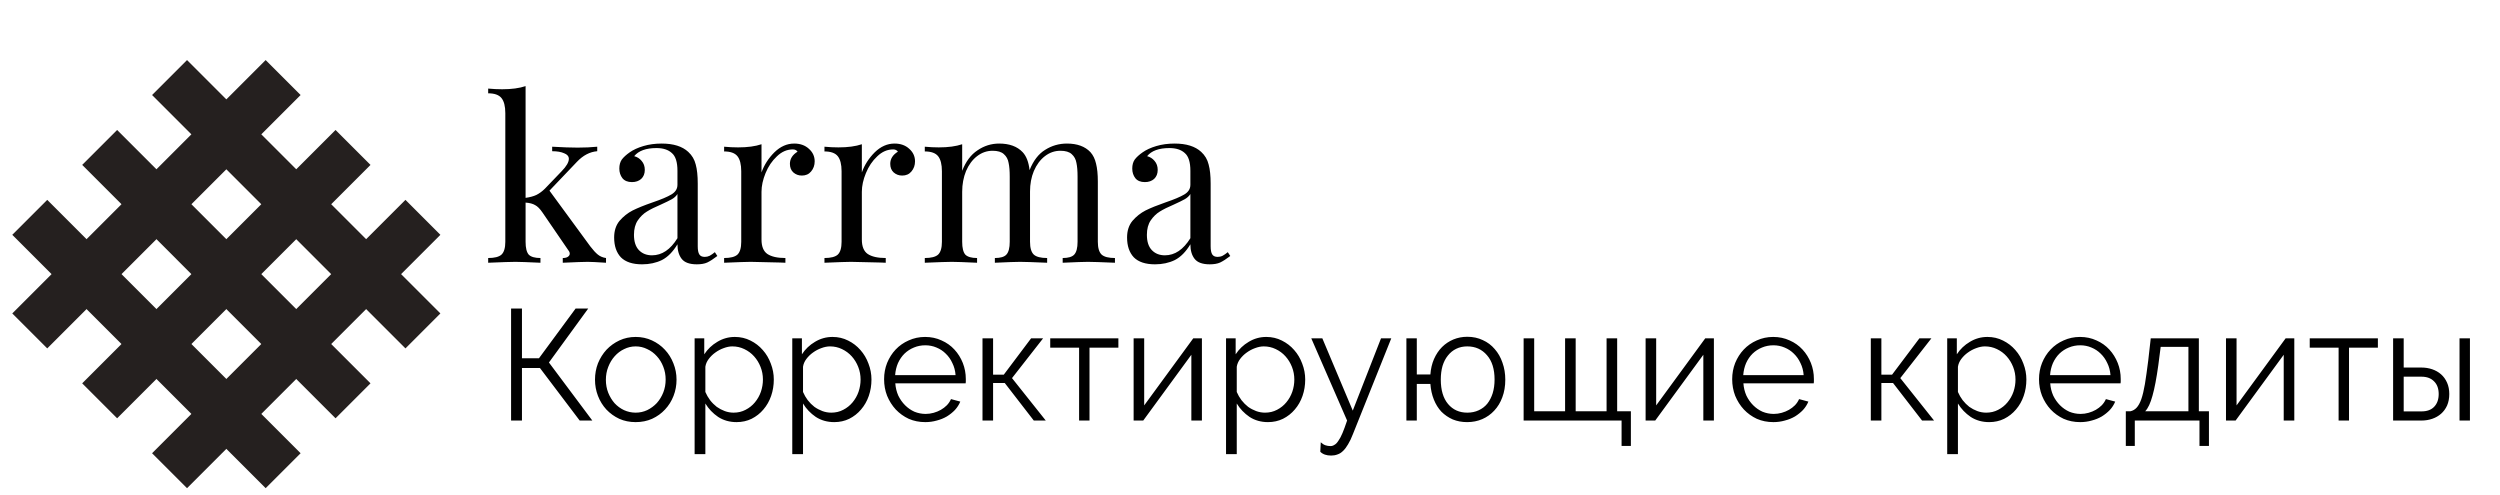 <svg width="111" height="22" viewBox="0 0 111 22" fill="none" xmlns="http://www.w3.org/2000/svg">
<path d="M0.545 10.426L2.097 8.874L13.347 20.124L11.795 21.675L0.545 10.426Z" fill="#25201F"/>
<path d="M3.649 7.322L5.2 5.771L16.45 17.02L14.898 18.572L3.649 7.322Z" fill="#25201F"/>
<path d="M6.752 4.219L8.304 2.667L19.553 13.917L18.002 15.469L6.752 4.219Z" fill="#25201F"/>
<path d="M8.304 21.675L6.752 20.124L18.002 8.874L19.553 10.426L8.304 21.675Z" fill="#25201F"/>
<path d="M5.2 18.572L3.649 17.02L14.898 5.771L16.45 7.322L5.2 18.572Z" fill="#25201F"/>
<path d="M2.097 15.469L0.545 13.917L11.795 2.667L13.347 4.219L2.097 15.469Z" fill="#25201F"/>
<path d="M26.207 10.936C26.334 11.103 26.447 11.226 26.547 11.306C26.647 11.386 26.767 11.436 26.907 11.456V11.666C26.507 11.64 26.237 11.626 26.097 11.626C25.917 11.626 25.547 11.64 24.987 11.666V11.456C25.08 11.456 25.153 11.44 25.207 11.406C25.267 11.366 25.297 11.319 25.297 11.266C25.297 11.213 25.277 11.163 25.237 11.116L24.086 9.435C23.973 9.269 23.863 9.158 23.756 9.105C23.656 9.045 23.516 9.008 23.336 8.995V10.736C23.336 11.009 23.383 11.199 23.476 11.306C23.576 11.406 23.749 11.456 23.996 11.456V11.666C23.436 11.64 23.066 11.626 22.886 11.626C22.692 11.626 22.289 11.64 21.675 11.666V11.456C21.955 11.456 22.152 11.406 22.265 11.306C22.379 11.199 22.436 11.009 22.436 10.736V5.023C22.436 4.717 22.379 4.493 22.265 4.353C22.152 4.213 21.955 4.143 21.675 4.143V3.933C21.889 3.953 22.095 3.963 22.295 3.963C22.716 3.963 23.062 3.916 23.336 3.823V8.785C23.529 8.758 23.689 8.715 23.816 8.655C23.949 8.588 24.076 8.495 24.196 8.375L24.936 7.604C25.15 7.384 25.257 7.201 25.257 7.054C25.257 6.941 25.187 6.857 25.047 6.804C24.913 6.744 24.736 6.714 24.516 6.714V6.514C24.983 6.541 25.36 6.554 25.647 6.554C25.96 6.554 26.25 6.541 26.517 6.514V6.714C26.19 6.741 25.89 6.897 25.617 7.184L24.396 8.465L26.207 10.936ZM28.509 11.736C28.088 11.736 27.775 11.633 27.568 11.426C27.368 11.213 27.268 10.919 27.268 10.546C27.268 10.246 27.348 9.999 27.508 9.805C27.675 9.612 27.868 9.459 28.088 9.345C28.315 9.232 28.612 9.112 28.979 8.985C29.352 8.858 29.629 8.742 29.809 8.635C29.989 8.528 30.079 8.385 30.079 8.205V7.584C30.079 7.198 29.996 6.934 29.829 6.794C29.669 6.647 29.442 6.574 29.149 6.574C28.682 6.574 28.352 6.694 28.158 6.934C28.292 6.968 28.402 7.038 28.488 7.144C28.582 7.251 28.629 7.384 28.629 7.544C28.629 7.711 28.575 7.845 28.468 7.945C28.362 8.038 28.225 8.085 28.058 8.085C27.872 8.085 27.732 8.028 27.638 7.915C27.545 7.795 27.498 7.651 27.498 7.484C27.498 7.324 27.535 7.191 27.608 7.084C27.688 6.978 27.805 6.871 27.958 6.764C28.118 6.651 28.322 6.557 28.569 6.484C28.815 6.411 29.085 6.374 29.379 6.374C29.899 6.374 30.293 6.497 30.559 6.744C30.726 6.897 30.836 7.084 30.89 7.304C30.95 7.518 30.98 7.801 30.98 8.155V10.936C30.98 11.103 31.003 11.223 31.05 11.296C31.096 11.37 31.176 11.406 31.29 11.406C31.37 11.406 31.443 11.389 31.51 11.356C31.583 11.316 31.66 11.263 31.74 11.196L31.85 11.366C31.677 11.499 31.526 11.596 31.4 11.656C31.28 11.71 31.126 11.736 30.94 11.736C30.619 11.736 30.396 11.656 30.269 11.496C30.143 11.336 30.079 11.119 30.079 10.846C29.879 11.179 29.649 11.413 29.389 11.546C29.129 11.673 28.835 11.736 28.509 11.736ZM28.949 11.336C29.389 11.336 29.766 11.083 30.079 10.576V8.615C30.019 8.708 29.936 8.785 29.829 8.845C29.722 8.905 29.559 8.985 29.339 9.085C29.085 9.192 28.879 9.295 28.719 9.395C28.565 9.489 28.432 9.619 28.318 9.785C28.205 9.952 28.148 10.166 28.148 10.426C28.148 10.726 28.222 10.953 28.368 11.106C28.515 11.259 28.709 11.336 28.949 11.336ZM35.262 6.374C35.529 6.374 35.745 6.451 35.912 6.604C36.086 6.757 36.172 6.944 36.172 7.164C36.172 7.338 36.119 7.488 36.012 7.614C35.912 7.735 35.776 7.795 35.602 7.795C35.455 7.795 35.329 7.748 35.222 7.654C35.122 7.561 35.072 7.434 35.072 7.274C35.072 7.054 35.185 6.874 35.412 6.734C35.365 6.667 35.295 6.634 35.202 6.634C34.942 6.634 34.705 6.737 34.492 6.944C34.278 7.144 34.111 7.391 33.991 7.685C33.871 7.978 33.811 8.255 33.811 8.515V10.636C33.811 10.943 33.898 11.156 34.071 11.276C34.252 11.396 34.518 11.456 34.872 11.456V11.666L34.632 11.656C33.951 11.636 33.518 11.626 33.331 11.626C33.158 11.626 32.764 11.64 32.151 11.666V11.456C32.431 11.456 32.627 11.406 32.741 11.306C32.854 11.199 32.911 11.009 32.911 10.736V7.604C32.911 7.298 32.854 7.074 32.741 6.934C32.627 6.794 32.431 6.724 32.151 6.724V6.514C32.364 6.534 32.571 6.544 32.771 6.544C33.191 6.544 33.538 6.497 33.811 6.404V7.654C33.931 7.321 34.121 7.024 34.382 6.764C34.648 6.504 34.942 6.374 35.262 6.374ZM39.717 6.374C39.984 6.374 40.201 6.451 40.367 6.604C40.541 6.757 40.627 6.944 40.627 7.164C40.627 7.338 40.574 7.488 40.467 7.614C40.367 7.735 40.231 7.795 40.057 7.795C39.91 7.795 39.784 7.748 39.677 7.654C39.577 7.561 39.527 7.434 39.527 7.274C39.527 7.054 39.64 6.874 39.867 6.734C39.82 6.667 39.75 6.634 39.657 6.634C39.397 6.634 39.16 6.737 38.947 6.944C38.733 7.144 38.566 7.391 38.447 7.685C38.326 7.978 38.266 8.255 38.266 8.515V10.636C38.266 10.943 38.353 11.156 38.526 11.276C38.707 11.396 38.973 11.456 39.327 11.456V11.666L39.087 11.656C38.406 11.636 37.973 11.626 37.786 11.626C37.613 11.626 37.219 11.64 36.606 11.666V11.456C36.886 11.456 37.083 11.406 37.196 11.306C37.309 11.199 37.366 11.009 37.366 10.736V7.604C37.366 7.298 37.309 7.074 37.196 6.934C37.083 6.794 36.886 6.724 36.606 6.724V6.514C36.819 6.534 37.026 6.544 37.226 6.544C37.646 6.544 37.993 6.497 38.266 6.404V7.654C38.386 7.321 38.577 7.024 38.837 6.764C39.103 6.504 39.397 6.374 39.717 6.374ZM48.744 10.736C48.744 11.009 48.801 11.199 48.914 11.306C49.028 11.406 49.224 11.456 49.504 11.456V11.666C48.891 11.64 48.491 11.626 48.304 11.626C48.117 11.626 47.744 11.64 47.183 11.666V11.456C47.43 11.456 47.6 11.406 47.694 11.306C47.794 11.199 47.844 11.009 47.844 10.736V7.845C47.844 7.591 47.827 7.388 47.794 7.234C47.767 7.074 47.697 6.944 47.584 6.844C47.477 6.744 47.31 6.694 47.083 6.694C46.83 6.694 46.6 6.774 46.393 6.934C46.186 7.094 46.023 7.314 45.903 7.594C45.789 7.868 45.733 8.171 45.733 8.505V10.736C45.733 11.009 45.789 11.199 45.903 11.306C46.016 11.406 46.213 11.456 46.493 11.456V11.666C45.88 11.64 45.479 11.626 45.293 11.626C45.106 11.626 44.732 11.64 44.172 11.666V11.456C44.419 11.456 44.589 11.406 44.682 11.306C44.782 11.199 44.832 11.009 44.832 10.736V7.845C44.832 7.591 44.816 7.388 44.782 7.234C44.756 7.074 44.686 6.944 44.572 6.844C44.466 6.744 44.299 6.694 44.072 6.694C43.819 6.694 43.589 6.774 43.382 6.934C43.175 7.094 43.012 7.314 42.892 7.594C42.778 7.875 42.721 8.181 42.721 8.515V10.736C42.721 11.009 42.768 11.199 42.861 11.306C42.962 11.406 43.135 11.456 43.382 11.456V11.666C42.822 11.64 42.448 11.626 42.261 11.626C42.075 11.626 41.674 11.64 41.061 11.666V11.456C41.341 11.456 41.538 11.406 41.651 11.306C41.764 11.199 41.821 11.009 41.821 10.736V7.604C41.821 7.298 41.764 7.074 41.651 6.934C41.538 6.794 41.341 6.724 41.061 6.724V6.514C41.274 6.534 41.481 6.544 41.681 6.544C42.101 6.544 42.448 6.497 42.721 6.404V7.584C42.882 7.171 43.108 6.867 43.402 6.674C43.695 6.474 44.015 6.374 44.362 6.374C44.816 6.374 45.163 6.501 45.403 6.754C45.569 6.928 45.673 7.194 45.713 7.554C45.88 7.134 46.11 6.834 46.403 6.654C46.697 6.467 47.02 6.374 47.373 6.374C47.827 6.374 48.174 6.501 48.414 6.754C48.534 6.888 48.617 7.058 48.664 7.264C48.717 7.471 48.744 7.738 48.744 8.065V10.736ZM51.282 11.736C50.862 11.736 50.548 11.633 50.342 11.426C50.142 11.213 50.042 10.919 50.042 10.546C50.042 10.246 50.122 9.999 50.282 9.805C50.449 9.612 50.642 9.459 50.862 9.345C51.089 9.232 51.386 9.112 51.752 8.985C52.126 8.858 52.403 8.742 52.583 8.635C52.763 8.528 52.853 8.385 52.853 8.205V7.584C52.853 7.198 52.77 6.934 52.603 6.794C52.443 6.647 52.216 6.574 51.922 6.574C51.456 6.574 51.125 6.694 50.932 6.934C51.065 6.968 51.175 7.038 51.262 7.144C51.355 7.251 51.402 7.384 51.402 7.544C51.402 7.711 51.349 7.845 51.242 7.945C51.135 8.038 50.999 8.085 50.832 8.085C50.645 8.085 50.505 8.028 50.412 7.915C50.318 7.795 50.272 7.651 50.272 7.484C50.272 7.324 50.308 7.191 50.382 7.084C50.462 6.978 50.578 6.871 50.732 6.764C50.892 6.651 51.095 6.557 51.342 6.484C51.589 6.411 51.859 6.374 52.153 6.374C52.673 6.374 53.066 6.497 53.333 6.744C53.5 6.897 53.61 7.084 53.663 7.304C53.723 7.518 53.753 7.801 53.753 8.155V10.936C53.753 11.103 53.777 11.223 53.823 11.296C53.87 11.37 53.95 11.406 54.063 11.406C54.143 11.406 54.217 11.389 54.283 11.356C54.357 11.316 54.434 11.263 54.514 11.196L54.624 11.366C54.45 11.499 54.3 11.596 54.173 11.656C54.053 11.71 53.9 11.736 53.713 11.736C53.393 11.736 53.17 11.656 53.043 11.496C52.916 11.336 52.853 11.119 52.853 10.846C52.653 11.179 52.423 11.413 52.163 11.546C51.902 11.673 51.609 11.736 51.282 11.736ZM51.722 11.336C52.163 11.336 52.539 11.083 52.853 10.576V8.615C52.793 8.708 52.709 8.785 52.603 8.845C52.496 8.905 52.333 8.985 52.112 9.085C51.859 9.192 51.652 9.295 51.492 9.395C51.339 9.489 51.206 9.619 51.092 9.785C50.979 9.952 50.922 10.166 50.922 10.426C50.922 10.726 50.995 10.953 51.142 11.106C51.289 11.259 51.482 11.336 51.722 11.336Z" fill="black"/>
<path d="M23.175 15.906H23.931L25.556 13.7H26.116L24.373 16.095L26.299 18.672H25.738L23.974 16.34H23.175V18.672H22.692V13.7H23.175V15.906ZM28.224 18.742C27.958 18.742 27.715 18.693 27.496 18.595C27.276 18.492 27.085 18.354 26.922 18.182C26.763 18.009 26.639 17.808 26.55 17.579C26.462 17.351 26.418 17.11 26.418 16.858C26.418 16.601 26.462 16.358 26.55 16.13C26.644 15.901 26.77 15.7 26.929 15.527C27.092 15.355 27.284 15.217 27.503 15.114C27.722 15.012 27.963 14.96 28.224 14.96C28.486 14.96 28.726 15.012 28.946 15.114C29.17 15.217 29.361 15.355 29.52 15.527C29.683 15.7 29.809 15.901 29.898 16.13C29.991 16.358 30.038 16.601 30.038 16.858C30.038 17.11 29.994 17.351 29.905 17.579C29.816 17.808 29.69 18.009 29.527 18.182C29.368 18.354 29.177 18.492 28.953 18.595C28.733 18.693 28.49 18.742 28.224 18.742ZM26.901 16.865C26.901 17.07 26.936 17.262 27.006 17.439C27.076 17.612 27.169 17.766 27.286 17.901C27.407 18.032 27.547 18.135 27.706 18.21C27.869 18.284 28.042 18.322 28.224 18.322C28.406 18.322 28.577 18.284 28.735 18.21C28.899 18.13 29.041 18.025 29.163 17.895C29.284 17.759 29.38 17.603 29.45 17.425C29.52 17.248 29.555 17.056 29.555 16.851C29.555 16.65 29.52 16.461 29.45 16.284C29.38 16.102 29.284 15.945 29.163 15.815C29.041 15.679 28.899 15.574 28.735 15.499C28.577 15.42 28.406 15.38 28.224 15.38C28.042 15.38 27.872 15.42 27.713 15.499C27.554 15.574 27.414 15.679 27.293 15.815C27.172 15.95 27.076 16.109 27.006 16.291C26.936 16.468 26.901 16.66 26.901 16.865ZM32.704 18.742C32.396 18.742 32.123 18.665 31.885 18.511C31.651 18.352 31.462 18.154 31.318 17.916V20.163H30.841V15.023H31.269V15.731C31.418 15.502 31.612 15.317 31.85 15.177C32.088 15.033 32.347 14.96 32.627 14.96C32.879 14.96 33.111 15.014 33.321 15.121C33.531 15.224 33.713 15.364 33.867 15.541C34.021 15.714 34.14 15.915 34.224 16.144C34.313 16.372 34.357 16.608 34.357 16.851C34.357 17.108 34.317 17.351 34.238 17.579C34.159 17.808 34.044 18.009 33.895 18.182C33.75 18.354 33.575 18.492 33.37 18.595C33.169 18.693 32.947 18.742 32.704 18.742ZM32.571 18.322C32.767 18.322 32.945 18.28 33.103 18.196C33.267 18.112 33.405 18.002 33.517 17.866C33.633 17.727 33.722 17.57 33.783 17.397C33.843 17.22 33.874 17.038 33.874 16.851C33.874 16.655 33.839 16.468 33.769 16.291C33.699 16.113 33.603 15.957 33.482 15.822C33.36 15.686 33.216 15.579 33.047 15.499C32.884 15.42 32.707 15.38 32.515 15.38C32.394 15.38 32.266 15.406 32.13 15.457C31.999 15.504 31.876 15.569 31.759 15.654C31.647 15.733 31.549 15.829 31.465 15.941C31.385 16.048 31.336 16.162 31.318 16.284V17.404C31.374 17.535 31.444 17.656 31.528 17.768C31.616 17.881 31.715 17.979 31.822 18.063C31.934 18.142 32.053 18.205 32.179 18.252C32.305 18.298 32.436 18.322 32.571 18.322ZM37.04 18.742C36.732 18.742 36.459 18.665 36.221 18.511C35.987 18.352 35.798 18.154 35.654 17.916V20.163H35.177V15.023H35.605V15.731C35.754 15.502 35.948 15.317 36.186 15.177C36.424 15.033 36.683 14.96 36.963 14.96C37.215 14.96 37.446 15.014 37.657 15.121C37.867 15.224 38.049 15.364 38.203 15.541C38.357 15.714 38.476 15.915 38.56 16.144C38.649 16.372 38.693 16.608 38.693 16.851C38.693 17.108 38.653 17.351 38.574 17.579C38.495 17.808 38.38 18.009 38.231 18.182C38.086 18.354 37.911 18.492 37.706 18.595C37.505 18.693 37.283 18.742 37.04 18.742ZM36.907 18.322C37.103 18.322 37.281 18.28 37.439 18.196C37.603 18.112 37.74 18.002 37.853 17.866C37.969 17.727 38.058 17.57 38.119 17.397C38.179 17.22 38.21 17.038 38.21 16.851C38.21 16.655 38.175 16.468 38.105 16.291C38.035 16.113 37.939 15.957 37.818 15.822C37.696 15.686 37.551 15.579 37.383 15.499C37.22 15.42 37.043 15.38 36.851 15.38C36.73 15.38 36.601 15.406 36.466 15.457C36.335 15.504 36.212 15.569 36.095 15.654C35.983 15.733 35.885 15.829 35.801 15.941C35.721 16.048 35.672 16.162 35.654 16.284V17.404C35.71 17.535 35.78 17.656 35.864 17.768C35.952 17.881 36.05 17.979 36.158 18.063C36.27 18.142 36.389 18.205 36.515 18.252C36.641 18.298 36.772 18.322 36.907 18.322ZM41.082 18.742C40.816 18.742 40.571 18.693 40.347 18.595C40.127 18.492 39.936 18.354 39.772 18.182C39.609 18.004 39.481 17.801 39.387 17.572C39.298 17.344 39.254 17.099 39.254 16.837C39.254 16.58 39.298 16.34 39.387 16.116C39.481 15.887 39.607 15.689 39.765 15.521C39.929 15.348 40.123 15.212 40.347 15.114C40.571 15.012 40.813 14.96 41.075 14.96C41.341 14.96 41.584 15.012 41.803 15.114C42.027 15.212 42.219 15.348 42.377 15.521C42.536 15.693 42.66 15.892 42.749 16.116C42.837 16.34 42.882 16.578 42.882 16.83C42.882 16.867 42.882 16.905 42.882 16.942C42.882 16.98 42.879 17.005 42.875 17.019H39.751C39.765 17.215 39.81 17.397 39.884 17.565C39.964 17.729 40.064 17.871 40.186 17.993C40.307 18.114 40.445 18.21 40.599 18.28C40.758 18.345 40.926 18.378 41.103 18.378C41.22 18.378 41.336 18.361 41.453 18.329C41.57 18.296 41.677 18.252 41.775 18.196C41.873 18.14 41.962 18.072 42.041 17.993C42.121 17.909 42.181 17.817 42.224 17.72L42.637 17.831C42.581 17.967 42.501 18.091 42.399 18.203C42.296 18.31 42.177 18.406 42.041 18.49C41.906 18.569 41.757 18.63 41.593 18.672C41.43 18.719 41.259 18.742 41.082 18.742ZM42.427 16.655C42.413 16.459 42.366 16.282 42.286 16.123C42.212 15.959 42.114 15.819 41.992 15.703C41.876 15.586 41.738 15.495 41.579 15.43C41.425 15.364 41.259 15.331 41.082 15.331C40.905 15.331 40.736 15.364 40.578 15.43C40.419 15.495 40.279 15.586 40.158 15.703C40.041 15.819 39.945 15.959 39.87 16.123C39.8 16.286 39.758 16.464 39.744 16.655H42.427ZM45.78 15.023H46.313L44.933 16.788L46.432 18.672H45.9L44.611 17.005H44.093V18.672H43.623V15.023H44.093V16.634H44.569L45.78 15.023ZM48.374 18.672H47.912V15.437H46.63V15.023H49.656V15.437H48.374V18.672ZM50.802 18L52.98 15.023H53.365V18.672H52.896V15.752L50.76 18.672H50.333V15.023H50.802V18ZM56.299 18.742C55.99 18.742 55.717 18.665 55.479 18.511C55.246 18.352 55.057 18.154 54.912 17.916V20.163H54.436V15.023H54.863V15.731C55.012 15.502 55.206 15.317 55.444 15.177C55.682 15.033 55.941 14.96 56.222 14.96C56.474 14.96 56.705 15.014 56.915 15.121C57.125 15.224 57.307 15.364 57.461 15.541C57.615 15.714 57.734 15.915 57.818 16.144C57.907 16.372 57.951 16.608 57.951 16.851C57.951 17.108 57.912 17.351 57.832 17.579C57.753 17.808 57.639 18.009 57.489 18.182C57.344 18.354 57.169 18.492 56.964 18.595C56.763 18.693 56.541 18.742 56.299 18.742ZM56.166 18.322C56.362 18.322 56.539 18.28 56.698 18.196C56.861 18.112 56.999 18.002 57.111 17.866C57.228 17.727 57.316 17.57 57.377 17.397C57.438 17.22 57.468 17.038 57.468 16.851C57.468 16.655 57.433 16.468 57.363 16.291C57.293 16.113 57.197 15.957 57.076 15.822C56.955 15.686 56.81 15.579 56.642 15.499C56.478 15.42 56.301 15.38 56.11 15.38C55.988 15.38 55.86 15.406 55.724 15.457C55.594 15.504 55.47 15.569 55.353 15.654C55.241 15.733 55.143 15.829 55.059 15.941C54.98 16.048 54.931 16.162 54.912 16.284V17.404C54.968 17.535 55.038 17.656 55.122 17.768C55.211 17.881 55.309 17.979 55.416 18.063C55.528 18.142 55.647 18.205 55.773 18.252C55.9 18.298 56.03 18.322 56.166 18.322ZM58.642 19.638C58.712 19.704 58.782 19.748 58.852 19.771C58.922 19.795 58.996 19.806 59.076 19.806C59.136 19.806 59.195 19.788 59.251 19.75C59.312 19.718 59.37 19.657 59.426 19.568C59.487 19.484 59.547 19.37 59.608 19.225C59.669 19.08 59.736 18.896 59.811 18.672L58.221 15.023H58.712L60.063 18.231L61.317 15.023H61.772L60.07 19.274C60 19.456 59.928 19.608 59.853 19.729C59.783 19.851 59.708 19.949 59.629 20.023C59.554 20.098 59.473 20.149 59.384 20.177C59.3 20.21 59.206 20.227 59.104 20.227C58.894 20.227 58.733 20.171 58.621 20.058L58.642 19.638ZM63.509 16.627C63.527 16.375 63.581 16.146 63.67 15.941C63.763 15.731 63.882 15.553 64.027 15.408C64.172 15.264 64.34 15.152 64.531 15.072C64.723 14.993 64.928 14.953 65.147 14.953C65.4 14.953 65.628 15.002 65.834 15.1C66.044 15.194 66.221 15.327 66.366 15.499C66.515 15.668 66.63 15.868 66.709 16.102C66.793 16.335 66.835 16.587 66.835 16.858C66.835 17.148 66.791 17.409 66.702 17.642C66.618 17.871 66.499 18.067 66.345 18.231C66.195 18.394 66.018 18.52 65.813 18.609C65.607 18.698 65.383 18.742 65.14 18.742C64.907 18.742 64.695 18.702 64.503 18.623C64.312 18.539 64.144 18.424 63.999 18.28C63.859 18.13 63.747 17.951 63.663 17.741C63.579 17.53 63.527 17.299 63.509 17.047H62.906V18.672H62.444V15.023H62.906V16.627H63.509ZM63.971 16.851C63.971 17.318 64.078 17.68 64.293 17.937C64.508 18.193 64.793 18.322 65.147 18.322C65.334 18.322 65.502 18.287 65.652 18.217C65.806 18.147 65.934 18.049 66.037 17.922C66.139 17.792 66.219 17.638 66.275 17.46C66.331 17.278 66.359 17.075 66.359 16.851C66.359 16.389 66.247 16.029 66.023 15.773C65.799 15.511 65.507 15.38 65.147 15.38C64.965 15.38 64.802 15.415 64.657 15.486C64.513 15.556 64.389 15.656 64.286 15.787C64.183 15.913 64.104 16.067 64.048 16.249C63.997 16.431 63.971 16.632 63.971 16.851ZM67.649 15.023H68.118V18.259H69.49V15.023H69.96V18.259H71.332V15.023H71.802V18.259H72.411V19.799H71.998V18.672H67.649V15.023ZM73.534 18L75.712 15.023H76.097V18.672H75.628V15.752L73.492 18.672H73.065V15.023H73.534V18ZM78.737 18.742C78.471 18.742 78.226 18.693 78.002 18.595C77.782 18.492 77.591 18.354 77.428 18.182C77.264 18.004 77.136 17.801 77.042 17.572C76.954 17.344 76.909 17.099 76.909 16.837C76.909 16.58 76.954 16.34 77.042 16.116C77.136 15.887 77.262 15.689 77.421 15.521C77.584 15.348 77.778 15.212 78.002 15.114C78.226 15.012 78.469 14.96 78.73 14.96C78.996 14.96 79.239 15.012 79.459 15.114C79.683 15.212 79.874 15.348 80.033 15.521C80.192 15.693 80.315 15.892 80.404 16.116C80.493 16.34 80.537 16.578 80.537 16.83C80.537 16.867 80.537 16.905 80.537 16.942C80.537 16.98 80.535 17.005 80.53 17.019H77.407C77.421 17.215 77.465 17.397 77.54 17.565C77.619 17.729 77.719 17.871 77.841 17.993C77.962 18.114 78.1 18.21 78.254 18.28C78.413 18.345 78.581 18.378 78.758 18.378C78.875 18.378 78.992 18.361 79.108 18.329C79.225 18.296 79.332 18.252 79.43 18.196C79.528 18.14 79.617 18.072 79.697 17.993C79.776 17.909 79.837 17.817 79.879 17.72L80.292 17.831C80.236 17.967 80.156 18.091 80.054 18.203C79.951 18.31 79.832 18.406 79.697 18.49C79.561 18.569 79.412 18.63 79.248 18.672C79.085 18.719 78.915 18.742 78.737 18.742ZM80.082 16.655C80.068 16.459 80.021 16.282 79.942 16.123C79.867 15.959 79.769 15.819 79.648 15.703C79.531 15.586 79.393 15.495 79.234 15.43C79.08 15.364 78.915 15.331 78.737 15.331C78.56 15.331 78.392 15.364 78.233 15.43C78.074 15.495 77.934 15.586 77.813 15.703C77.696 15.819 77.6 15.959 77.526 16.123C77.456 16.286 77.414 16.464 77.4 16.655H80.082ZM85.221 15.023H85.753L84.373 16.788L85.872 18.672H85.34L84.051 17.005H83.533V18.672H83.064V15.023H83.533V16.634H84.009L85.221 15.023ZM88.319 18.742C88.01 18.742 87.737 18.665 87.499 18.511C87.266 18.352 87.077 18.154 86.932 17.916V20.163H86.456V15.023H86.883V15.731C87.032 15.502 87.226 15.317 87.464 15.177C87.702 15.033 87.961 14.96 88.242 14.96C88.494 14.96 88.725 15.014 88.935 15.121C89.145 15.224 89.327 15.364 89.481 15.541C89.635 15.714 89.754 15.915 89.838 16.144C89.927 16.372 89.971 16.608 89.971 16.851C89.971 17.108 89.932 17.351 89.852 17.579C89.773 17.808 89.659 18.009 89.509 18.182C89.364 18.354 89.189 18.492 88.984 18.595C88.783 18.693 88.561 18.742 88.319 18.742ZM88.186 18.322C88.382 18.322 88.559 18.28 88.718 18.196C88.881 18.112 89.019 18.002 89.131 17.866C89.248 17.727 89.336 17.57 89.397 17.397C89.458 17.22 89.488 17.038 89.488 16.851C89.488 16.655 89.453 16.468 89.383 16.291C89.313 16.113 89.217 15.957 89.096 15.822C88.975 15.686 88.83 15.579 88.662 15.499C88.498 15.42 88.321 15.38 88.129 15.38C88.008 15.38 87.88 15.406 87.744 15.457C87.614 15.504 87.49 15.569 87.373 15.654C87.261 15.733 87.163 15.829 87.079 15.941C87 16.048 86.951 16.162 86.932 16.284V17.404C86.988 17.535 87.058 17.656 87.142 17.768C87.231 17.881 87.329 17.979 87.436 18.063C87.548 18.142 87.667 18.205 87.793 18.252C87.919 18.298 88.05 18.322 88.186 18.322ZM92.36 18.742C92.094 18.742 91.849 18.693 91.625 18.595C91.406 18.492 91.214 18.354 91.051 18.182C90.887 18.004 90.759 17.801 90.666 17.572C90.577 17.344 90.532 17.099 90.532 16.837C90.532 16.58 90.577 16.34 90.666 16.116C90.759 15.887 90.885 15.689 91.044 15.521C91.207 15.348 91.401 15.212 91.625 15.114C91.849 15.012 92.092 14.96 92.353 14.96C92.619 14.96 92.862 15.012 93.082 15.114C93.306 15.212 93.497 15.348 93.656 15.521C93.815 15.693 93.938 15.892 94.027 16.116C94.116 16.34 94.16 16.578 94.16 16.83C94.16 16.867 94.16 16.905 94.16 16.942C94.16 16.98 94.158 17.005 94.153 17.019H91.03C91.044 17.215 91.088 17.397 91.163 17.565C91.242 17.729 91.343 17.871 91.464 17.993C91.585 18.114 91.723 18.21 91.877 18.28C92.036 18.345 92.204 18.378 92.381 18.378C92.498 18.378 92.615 18.361 92.731 18.329C92.848 18.296 92.956 18.252 93.054 18.196C93.152 18.14 93.24 18.072 93.32 17.993C93.399 17.909 93.46 17.817 93.502 17.72L93.915 17.831C93.859 17.967 93.78 18.091 93.677 18.203C93.574 18.31 93.455 18.406 93.32 18.49C93.184 18.569 93.035 18.63 92.871 18.672C92.708 18.719 92.538 18.742 92.36 18.742ZM93.705 16.655C93.691 16.459 93.644 16.282 93.565 16.123C93.49 15.959 93.392 15.819 93.271 15.703C93.154 15.586 93.016 15.495 92.858 15.43C92.704 15.364 92.538 15.331 92.36 15.331C92.183 15.331 92.015 15.364 91.856 15.43C91.697 15.495 91.557 15.586 91.436 15.703C91.319 15.819 91.224 15.959 91.149 16.123C91.079 16.286 91.037 16.464 91.023 16.655H93.705ZM94.386 18.259H94.596C94.699 18.235 94.788 18.184 94.862 18.105C94.942 18.021 95.012 17.895 95.073 17.727C95.133 17.554 95.187 17.33 95.234 17.054C95.28 16.774 95.329 16.426 95.381 16.011L95.493 15.023H97.629V18.259H98.077V19.799H97.657V18.672H94.785V19.799H94.386V18.259ZM97.166 18.259V15.401H95.934L95.829 16.214C95.749 16.793 95.663 17.246 95.57 17.572C95.481 17.899 95.374 18.128 95.248 18.259H97.166ZM99.303 18L101.481 15.023H101.867V18.672H101.397V15.752L99.261 18.672H98.834V15.023H99.303V18ZM104.296 18.672H103.834V15.437H102.552V15.023H105.578V15.437H104.296V18.672ZM106.254 15.023H106.724V16.319H107.515C107.683 16.319 107.842 16.345 107.991 16.396C108.141 16.447 108.271 16.522 108.383 16.62C108.495 16.718 108.584 16.842 108.65 16.991C108.715 17.136 108.748 17.304 108.748 17.495C108.748 17.687 108.715 17.857 108.65 18.007C108.584 18.151 108.495 18.273 108.383 18.371C108.271 18.469 108.141 18.544 107.991 18.595C107.842 18.646 107.683 18.672 107.515 18.672H106.254V15.023ZM109.203 15.023H109.665V18.672H109.203V15.023ZM107.515 18.266C107.758 18.266 107.945 18.198 108.075 18.063C108.211 17.922 108.278 17.733 108.278 17.495C108.278 17.257 108.211 17.07 108.075 16.935C107.94 16.795 107.753 16.725 107.515 16.725H106.724V18.266H107.515Z" fill="black"/>
</svg>
